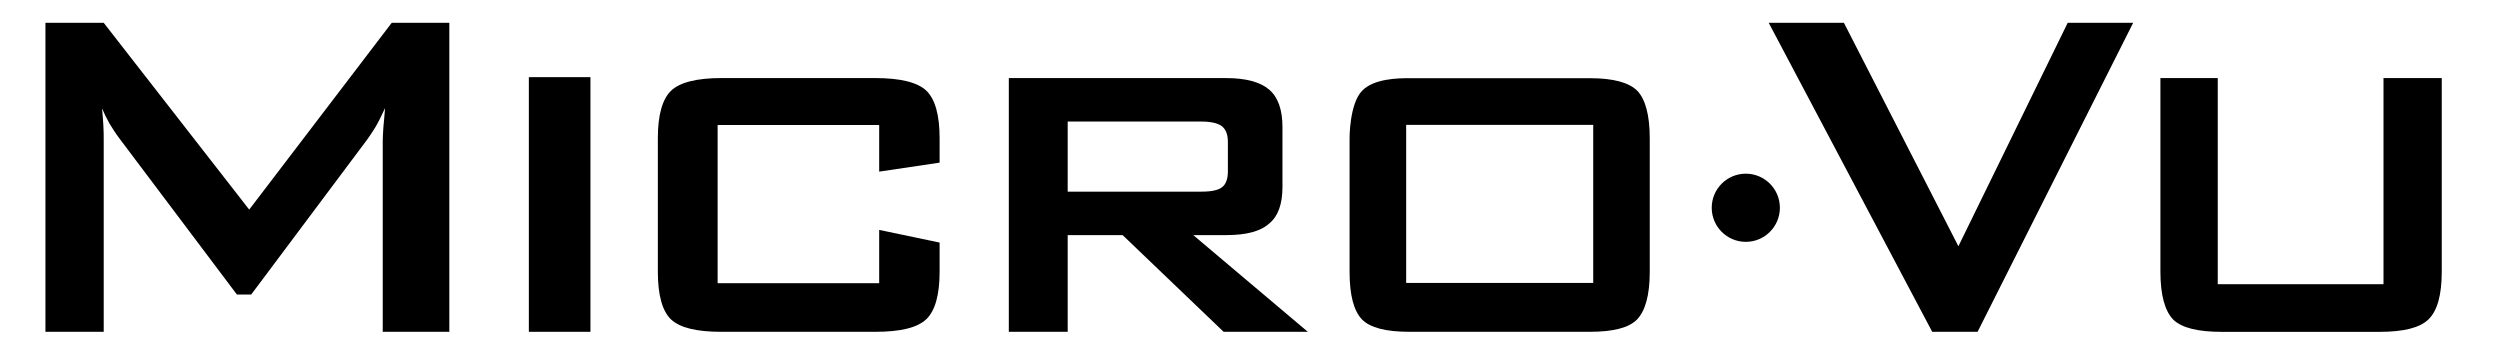 <?xml version="1.0" encoding="UTF-8" standalone="no"?>
<!-- Created with Inkscape (http://www.inkscape.org/) -->

<svg
   xmlns:dc="http://purl.org/dc/elements/1.1/"
   xmlns:cc="http://creativecommons.org/ns#"
   xmlns:rdf="http://www.w3.org/1999/02/22-rdf-syntax-ns#"
   xmlns:svg="http://www.w3.org/2000/svg"
   xmlns="http://www.w3.org/2000/svg"
   xmlns:sodipodi="http://sodipodi.sourceforge.net/DTD/sodipodi-0.dtd"
   xmlns:inkscape="http://www.inkscape.org/namespaces/inkscape"
   version="1.1"
   id="svg815"
   xml:space="preserve"
   width="415.748"
   height="60.472"
   viewBox="0 0 415.748 60.472"
   sodipodi:docname="micro-vu-logo-black.svg"
   inkscape:version="0.92+devel (c51823602c, 2017-11-04)"><defs
     id="defs819"><clipPath
       clipPathUnits="userSpaceOnUse"
       id="clipPath831"><path
         d="M 0,45.354 H 311.811 V 0 H 0 Z"
         id="path829"
         inkscape:connector-curvature="0" /></clipPath></defs><sodipodi:namedview
     pagecolor="#ffffff"
     bordercolor="#666666"
     inkscape:document-rotation="0"
     borderopacity="1"
     objecttolerance="10"
     gridtolerance="10"
     guidetolerance="10"
     inkscape:pageopacity="0"
     inkscape:pageshadow="2"
     inkscape:window-width="3840"
     inkscape:window-height="1537"
     id="namedview817"
     showgrid="false"
     inkscape:zoom="7.1557773"
     inkscape:cx="207.87399"
     inkscape:cy="30.2362"
     inkscape:window-x="0"
     inkscape:window-y="0"
     inkscape:window-maximized="1"
     inkscape:current-layer="g823" /><g
     id="g823"
     inkscape:groupmode="layer"
     inkscape:label="micro-vu-logo-black"
     transform="matrix(1.333,0,0,-1.333,0,60.472)"><g
       id="g825"><g
         id="g827"
         clip-path="url(#clipPath831)"><g
           id="g833"
           transform="translate(5.669,3.971)"><path
             d="M 0,0 V 38.548 H 7.27 L 25.422,15.245 43.201,38.548 h 7.186 V 0 h -8.308 v 23.802 c 0,0.457 0.042,1.038 0.083,1.744 0.083,0.706 0.125,1.496 0.208,2.368 -0.457,-0.997 -0.872,-1.828 -1.246,-2.451 -0.374,-0.623 -0.707,-1.08 -0.997,-1.496 L 25.671,4.652 H 23.885 L 9.346,23.968 C 8.806,24.674 8.35,25.38 7.976,26.004 7.602,26.668 7.311,27.292 7.062,27.873 7.145,27.083 7.186,26.377 7.228,25.713 7.27,25.048 7.27,24.425 7.27,23.802 V 0 Z"
             style="fill:#000000;fill-opacity:1;fill-rule:nonzero;stroke:none"
             id="path835"
             inkscape:connector-curvature="0" /></g><g
           id="g837"
           transform="translate(65.977,3.971)"><path
             d="M 0,0 V 0 H 7.685 V 31.769 H 0 Z"
             style="fill:#000000;fill-opacity:1;fill-rule:nonzero;stroke:none"
             id="path839"
             inkscape:connector-curvature="0" /></g><g
           id="g841"
           transform="translate(109.683,29.77)"><path
             d="M 0,0 H -20.155 V -19.735 H 0 v 6.648 l 7.538,-1.58 v -3.656 c 0,-2.867 -0.564,-4.861 -1.653,-5.899 -1.129,-1.081 -3.265,-1.579 -6.409,-1.579 h -19.148 c -3.103,0 -5.16,0.498 -6.288,1.537 -1.088,1.039 -1.653,3.033 -1.653,5.941 v 16.702 c 0,2.867 0.565,4.861 1.653,5.9 1.088,1.038 3.185,1.578 6.288,1.578 h 19.148 c 3.184,0 5.321,-0.54 6.409,-1.578 1.089,-1.039 1.653,-3.033 1.653,-5.9 V -4.696 L 0,-5.817 Z"
             style="fill:#000000;fill-opacity:1;fill-rule:nonzero;stroke:none"
             id="path843"
             inkscape:connector-curvature="0" /></g><g
           id="g845"
           transform="translate(133.2,30.2)"><path
             d="m 0,0 h 16.691 c 1.267,0 2.107,-0.229 2.582,-0.607 0.475,-0.416 0.712,-1.008 0.712,-1.964 v -3.647 c 0,-0.914 -0.237,-1.589 -0.712,-1.963 -0.475,-0.376 -1.315,-0.562 -2.582,-0.562 H 0 Z m -7.344,5.423 v -31.65 H 0 v 12.061 h 6.854 l 12.597,-12.061 h 10.504 l -14.288,12.061 h 4.096 c 2.492,0 4.278,0.453 5.385,1.451 1.108,0.914 1.647,2.42 1.647,4.581 v 7.433 c 0,2.161 -0.539,3.719 -1.647,4.676 -1.107,0.955 -2.893,1.449 -5.385,1.449 H -7.344 Z"
             style="fill:#000000;fill-opacity:1;fill-rule:nonzero;stroke:none"
             id="path847"
             inkscape:connector-curvature="0" /></g><path
           d="m 175.428,29.788 h 23.335 V 10.065 h -23.335 z m 0.427,5.824 c -1.435,0 -4.465,-0.039 -5.941,-1.588 -1.572,-1.649 -1.547,-5.89 -1.547,-5.89 V 11.449 c 0,-2.908 0.523,-4.857 1.549,-5.937 1.025,-1.038 2.977,-1.541 5.94,-1.541 h 22.48 c 2.925,0 4.872,0.503 5.898,1.541 1.026,1.081 1.581,3.029 1.581,5.937 v 16.685 c 0,2.866 -0.551,4.85 -1.538,5.889 -1.026,1.039 -2.978,1.588 -5.941,1.588 h -22.48 z"
           style="fill:#000000;fill-opacity:1;fill-rule:nonzero;stroke:none"
           id="path849"
           inkscape:connector-curvature="0" /><g
           id="g851"
           transform="translate(241.054,3.971)"><path
             d="m 0,0 -20.398,38.548 h 9.382 L 3.267,10.675 16.904,38.548 H 25.07 L 5.66,0 Z"
             style="fill:#000000;fill-opacity:1;fill-rule:nonzero;stroke:none"
             id="path853"
             inkscape:connector-curvature="0" /></g><g
           id="g855"
           transform="translate(276.676,35.63)"><path
             d="M 0,0 V -25.724 H 20.678 V 0 h 7.268 v -24.145 c 0,-2.908 -0.544,-4.861 -1.632,-5.942 -1.088,-1.08 -3.148,-1.579 -6.18,-1.579 H 0.544 c -3.032,0 -5.053,0.499 -6.103,1.538 -1.049,1.08 -1.593,3.075 -1.593,5.983 l 0,24.145 z"
             style="fill:#000000;fill-opacity:1;fill-rule:nonzero;stroke:none"
             id="path857"
             inkscape:connector-curvature="0" /></g><g
           id="g859"
           transform="translate(217.799,23.698)"><path
             d="m 0,0 c 2.348,0 4.252,-1.904 4.252,-4.252 0,-2.349 -1.904,-4.252 -4.252,-4.252 -2.348,0 -4.252,1.903 -4.252,4.252 C -4.252,-1.904 -2.348,0 0,0"
             style="fill:#000000;fill-opacity:1;fill-rule:nonzero;stroke:none"
             id="path861"
             inkscape:connector-curvature="0" /></g></g></g></g></svg>